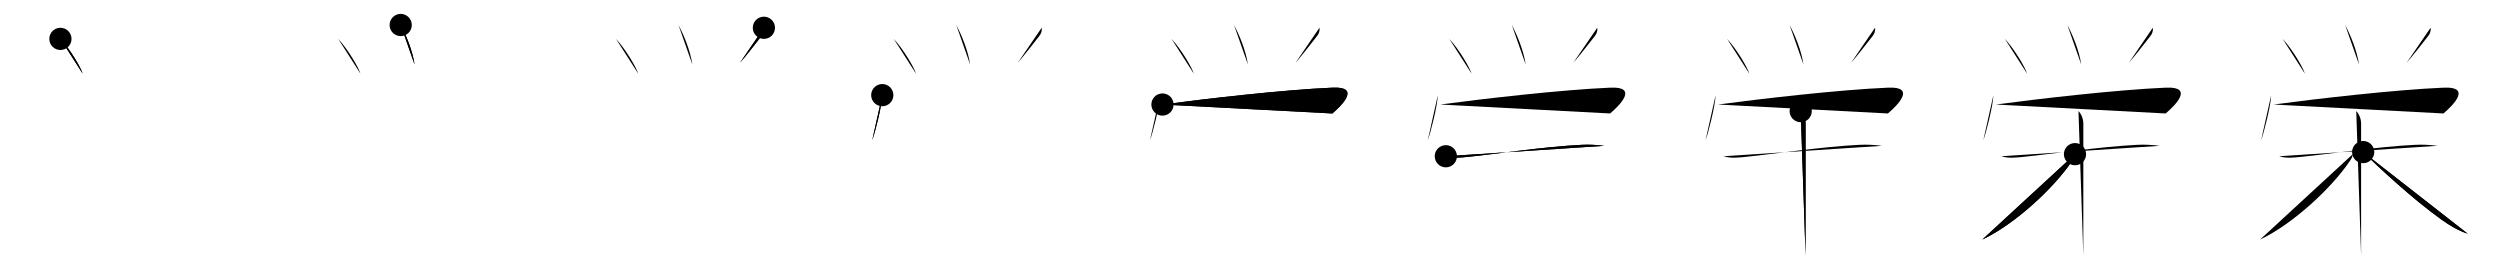 <svg class="stroke_order_diagram--svg_container_for_51866273d5dda79658000087" style="height: 100px; width: 900px;" viewbox="0 0 900 100"><desc>Created with Snap</desc><defs></defs><line class="stroke_order_diagram--bounding_box" x1="1" x2="899" y1="1" y2="1"></line><line class="stroke_order_diagram--bounding_box" x1="1" x2="1" y1="1" y2="99"></line><line class="stroke_order_diagram--bounding_box" x1="1" x2="899" y1="99" y2="99"></line><line class="stroke_order_diagram--guide_line" x1="0" x2="900" y1="50" y2="50"></line><line class="stroke_order_diagram--guide_line" x1="50" x2="50" y1="1" y2="99"></line><line class="stroke_order_diagram--bounding_box" x1="99" x2="99" y1="1" y2="99"></line><path class="stroke_order_diagram--current_path" d="M25.75,18c3.61,3.85,7.48,10.58,8,12.5" id="kvg:06804-s1" kvg:type="㇔" transform="matrix(1,0,0,1,-4,-4)" xmlns:kvg="http://kanjivg.tagaini.net"></path><path class="stroke_order_diagram--current_path" d="M25.75,18c3.61,3.85,7.48,10.58,8,12.5" id="Ske1oafwqi" kvg:type="㇔" transform="matrix(1,0,0,1,-4,-4)" xmlns:kvg="http://kanjivg.tagaini.net"></path><circle class="stroke_order_diagram--path_start" cx="25.75" cy="18" r="4" transform="matrix(1,0,0,1,-4,-4)"></circle><line class="stroke_order_diagram--guide_line" x1="150" x2="150" y1="1" y2="99"></line><line class="stroke_order_diagram--bounding_box" x1="199" x2="199" y1="1" y2="99"></line><path class="stroke_order_diagram--existing_path" d="M25.75,18c3.61,3.85,7.48,10.58,8,12.5" id="Ske1oafwql" kvg:type="㇔" transform="matrix(1,0,0,1,96,-4)" xmlns:kvg="http://kanjivg.tagaini.net"></path><path class="stroke_order_diagram--current_path" d="M48.25,13c1.88,3.5,4.25,9.12,5,14.25" id="kvg:06804-s2" kvg:type="㇔" transform="matrix(1,0,0,1,96,-4)" xmlns:kvg="http://kanjivg.tagaini.net"></path><path class="stroke_order_diagram--current_path" d="M48.25,13c1.88,3.5,4.25,9.12,5,14.25" id="Ske1oafwqn" kvg:type="㇔" transform="matrix(1,0,0,1,96,-4)" xmlns:kvg="http://kanjivg.tagaini.net"></path><circle class="stroke_order_diagram--path_start" cx="48.25" cy="13" r="4" transform="matrix(1,0,0,1,96,-4)"></circle><line class="stroke_order_diagram--guide_line" x1="250" x2="250" y1="1" y2="99"></line><line class="stroke_order_diagram--bounding_box" x1="299" x2="299" y1="1" y2="99"></line><path class="stroke_order_diagram--existing_path" d="M25.75,18c3.61,3.85,7.48,10.58,8,12.5" id="Ske1oafwqq" kvg:type="㇔" transform="matrix(1,0,0,1,196,-4)" xmlns:kvg="http://kanjivg.tagaini.net"></path><path class="stroke_order_diagram--existing_path" d="M48.25,13c1.88,3.5,4.25,9.12,5,14.25" id="Ske1oafwqr" kvg:type="㇔" transform="matrix(1,0,0,1,196,-4)" xmlns:kvg="http://kanjivg.tagaini.net"></path><path class="stroke_order_diagram--current_path" d="M79,14c0.21,1.15-0.25,2.18-0.83,2.93c-1.58,2.05-5.98,7.66-7.8,9.69" id="kvg:06804-s3" kvg:type="㇒" transform="matrix(1,0,0,1,196,-4)" xmlns:kvg="http://kanjivg.tagaini.net"></path><path class="stroke_order_diagram--current_path" d="M79,14c0.21,1.15-0.25,2.18-0.83,2.93c-1.58,2.05-5.98,7.66-7.8,9.69" id="Ske1oafwqt" kvg:type="㇒" transform="matrix(1,0,0,1,196,-4)" xmlns:kvg="http://kanjivg.tagaini.net"></path><circle class="stroke_order_diagram--path_start" cx="79" cy="14" r="4" transform="matrix(1,0,0,1,196,-4)"></circle><line class="stroke_order_diagram--guide_line" x1="350" x2="350" y1="1" y2="99"></line><line class="stroke_order_diagram--bounding_box" x1="399" x2="399" y1="1" y2="99"></line><path class="stroke_order_diagram--existing_path" d="M25.75,18c3.61,3.85,7.48,10.58,8,12.5" id="Ske1oafwqw" kvg:type="㇔" transform="matrix(1,0,0,1,296,-4)" xmlns:kvg="http://kanjivg.tagaini.net"></path><path class="stroke_order_diagram--existing_path" d="M48.25,13c1.88,3.5,4.25,9.12,5,14.25" id="Ske1oafwqx" kvg:type="㇔" transform="matrix(1,0,0,1,296,-4)" xmlns:kvg="http://kanjivg.tagaini.net"></path><path class="stroke_order_diagram--existing_path" d="M79,14c0.21,1.15-0.25,2.18-0.83,2.93c-1.58,2.05-5.98,7.66-7.8,9.69" id="Ske1oafwqy" kvg:type="㇒" transform="matrix(1,0,0,1,296,-4)" xmlns:kvg="http://kanjivg.tagaini.net"></path><path class="stroke_order_diagram--current_path" d="M21.62,38.25c-0.11,3.8-2.7,13.9-3.62,16.22" id="kvg:06804-s4" kvg:type="㇔" transform="matrix(1,0,0,1,296,-4)" xmlns:kvg="http://kanjivg.tagaini.net"></path><path class="stroke_order_diagram--current_path" d="M21.62,38.25c-0.11,3.8-2.7,13.9-3.62,16.22" id="Ske1oafwq10" kvg:type="㇔" transform="matrix(1,0,0,1,296,-4)" xmlns:kvg="http://kanjivg.tagaini.net"></path><circle class="stroke_order_diagram--path_start" cx="21.62" cy="38.25" r="4" transform="matrix(1,0,0,1,296,-4)"></circle><line class="stroke_order_diagram--guide_line" x1="450" x2="450" y1="1" y2="99"></line><line class="stroke_order_diagram--bounding_box" x1="499" x2="499" y1="1" y2="99"></line><path class="stroke_order_diagram--existing_path" d="M25.75,18c3.61,3.85,7.48,10.58,8,12.5" id="Ske1oafwq13" kvg:type="㇔" transform="matrix(1,0,0,1,396,-4)" xmlns:kvg="http://kanjivg.tagaini.net"></path><path class="stroke_order_diagram--existing_path" d="M48.25,13c1.88,3.5,4.25,9.12,5,14.25" id="Ske1oafwq14" kvg:type="㇔" transform="matrix(1,0,0,1,396,-4)" xmlns:kvg="http://kanjivg.tagaini.net"></path><path class="stroke_order_diagram--existing_path" d="M79,14c0.21,1.15-0.25,2.18-0.83,2.93c-1.58,2.05-5.98,7.66-7.8,9.69" id="Ske1oafwq15" kvg:type="㇒" transform="matrix(1,0,0,1,396,-4)" xmlns:kvg="http://kanjivg.tagaini.net"></path><path class="stroke_order_diagram--existing_path" d="M21.62,38.25c-0.11,3.8-2.7,13.9-3.62,16.22" id="Ske1oafwq16" kvg:type="㇔" transform="matrix(1,0,0,1,396,-4)" xmlns:kvg="http://kanjivg.tagaini.net"></path><path class="stroke_order_diagram--current_path" d="M22.49,41.63c14.76-2,43.77-5.34,61.3-6.08c10.08-0.42,3.33,6.36-0.15,9.3" id="kvg:06804-s5" kvg:type="㇖b" transform="matrix(1,0,0,1,396,-4)" xmlns:kvg="http://kanjivg.tagaini.net"></path><path class="stroke_order_diagram--current_path" d="M22.49,41.63c14.76-2,43.77-5.34,61.3-6.08c10.08-0.42,3.33,6.36-0.15,9.3" id="Ske1oafwq18" kvg:type="㇖b" transform="matrix(1,0,0,1,396,-4)" xmlns:kvg="http://kanjivg.tagaini.net"></path><circle class="stroke_order_diagram--path_start" cx="22.49" cy="41.63" r="4" transform="matrix(1,0,0,1,396,-4)"></circle><line class="stroke_order_diagram--guide_line" x1="550" x2="550" y1="1" y2="99"></line><line class="stroke_order_diagram--bounding_box" x1="599" x2="599" y1="1" y2="99"></line><path class="stroke_order_diagram--existing_path" d="M25.75,18c3.61,3.85,7.48,10.58,8,12.5" id="Ske1oafwq1b" kvg:type="㇔" transform="matrix(1,0,0,1,496,-4)" xmlns:kvg="http://kanjivg.tagaini.net"></path><path class="stroke_order_diagram--existing_path" d="M48.25,13c1.88,3.5,4.25,9.12,5,14.25" id="Ske1oafwq1c" kvg:type="㇔" transform="matrix(1,0,0,1,496,-4)" xmlns:kvg="http://kanjivg.tagaini.net"></path><path class="stroke_order_diagram--existing_path" d="M79,14c0.21,1.15-0.25,2.18-0.83,2.93c-1.58,2.05-5.98,7.66-7.8,9.69" id="Ske1oafwq1d" kvg:type="㇒" transform="matrix(1,0,0,1,496,-4)" xmlns:kvg="http://kanjivg.tagaini.net"></path><path class="stroke_order_diagram--existing_path" d="M21.62,38.25c-0.11,3.8-2.7,13.9-3.62,16.22" id="Ske1oafwq1e" kvg:type="㇔" transform="matrix(1,0,0,1,496,-4)" xmlns:kvg="http://kanjivg.tagaini.net"></path><path class="stroke_order_diagram--existing_path" d="M22.49,41.63c14.76-2,43.77-5.34,61.3-6.08c10.08-0.42,3.33,6.36-0.15,9.3" id="Ske1oafwq1f" kvg:type="㇖b" transform="matrix(1,0,0,1,496,-4)" xmlns:kvg="http://kanjivg.tagaini.net"></path><path class="stroke_order_diagram--current_path" d="M24.5,60.25c2.54,0.85,5.54,0.46,8.14,0.2c9.71-0.97,27.27-3.66,40.86-4.32c2.43-0.12,5.26-0.01,8.01,0.37" id="kvg:06804-s6" kvg:type="㇐" transform="matrix(1,0,0,1,496,-4)" xmlns:kvg="http://kanjivg.tagaini.net"></path><path class="stroke_order_diagram--current_path" d="M24.5,60.25c2.54,0.85,5.54,0.46,8.14,0.2c9.71-0.97,27.27-3.66,40.86-4.32c2.43-0.12,5.26-0.01,8.01,0.37" id="Ske1oafwq1h" kvg:type="㇐" transform="matrix(1,0,0,1,496,-4)" xmlns:kvg="http://kanjivg.tagaini.net"></path><circle class="stroke_order_diagram--path_start" cx="24.5" cy="60.25" r="4" transform="matrix(1,0,0,1,496,-4)"></circle><line class="stroke_order_diagram--guide_line" x1="650" x2="650" y1="1" y2="99"></line><line class="stroke_order_diagram--bounding_box" x1="699" x2="699" y1="1" y2="99"></line><path class="stroke_order_diagram--existing_path" d="M25.75,18c3.61,3.85,7.48,10.58,8,12.5" id="Ske1oafwq1k" kvg:type="㇔" transform="matrix(1,0,0,1,596,-4)" xmlns:kvg="http://kanjivg.tagaini.net"></path><path class="stroke_order_diagram--existing_path" d="M48.25,13c1.88,3.5,4.25,9.12,5,14.25" id="Ske1oafwq1l" kvg:type="㇔" transform="matrix(1,0,0,1,596,-4)" xmlns:kvg="http://kanjivg.tagaini.net"></path><path class="stroke_order_diagram--existing_path" d="M79,14c0.21,1.15-0.25,2.18-0.83,2.93c-1.58,2.05-5.98,7.66-7.8,9.69" id="Ske1oafwq1m" kvg:type="㇒" transform="matrix(1,0,0,1,596,-4)" xmlns:kvg="http://kanjivg.tagaini.net"></path><path class="stroke_order_diagram--existing_path" d="M21.62,38.25c-0.11,3.8-2.7,13.9-3.62,16.22" id="Ske1oafwq1n" kvg:type="㇔" transform="matrix(1,0,0,1,596,-4)" xmlns:kvg="http://kanjivg.tagaini.net"></path><path class="stroke_order_diagram--existing_path" d="M22.49,41.63c14.76-2,43.77-5.34,61.3-6.08c10.08-0.42,3.33,6.36-0.15,9.3" id="Ske1oafwq1o" kvg:type="㇖b" transform="matrix(1,0,0,1,596,-4)" xmlns:kvg="http://kanjivg.tagaini.net"></path><path class="stroke_order_diagram--existing_path" d="M24.5,60.25c2.54,0.85,5.54,0.46,8.14,0.2c9.71-0.97,27.27-3.66,40.86-4.32c2.43-0.12,5.26-0.01,8.01,0.37" id="Ske1oafwq1p" kvg:type="㇐" transform="matrix(1,0,0,1,596,-4)" xmlns:kvg="http://kanjivg.tagaini.net"></path><path class="stroke_order_diagram--current_path" d="M52.25,44c1,1,1.75,2.75,1.75,4.5c0,3.14,0,28.88,0,41.75c0,2.48,0,4.48,0,5.75" id="kvg:06804-s7" kvg:type="㇑" transform="matrix(1,0,0,1,596,-4)" xmlns:kvg="http://kanjivg.tagaini.net"></path><path class="stroke_order_diagram--current_path" d="M52.25,44c1,1,1.75,2.75,1.75,4.5c0,3.14,0,28.88,0,41.75c0,2.48,0,4.48,0,5.75" id="Ske1oafwq1r" kvg:type="㇑" transform="matrix(1,0,0,1,596,-4)" xmlns:kvg="http://kanjivg.tagaini.net"></path><circle class="stroke_order_diagram--path_start" cx="52.25" cy="44" r="4" transform="matrix(1,0,0,1,596,-4)"></circle><line class="stroke_order_diagram--guide_line" x1="750" x2="750" y1="1" y2="99"></line><line class="stroke_order_diagram--bounding_box" x1="799" x2="799" y1="1" y2="99"></line><path class="stroke_order_diagram--existing_path" d="M25.75,18c3.61,3.85,7.48,10.58,8,12.5" id="Ske1oafwq1u" kvg:type="㇔" transform="matrix(1,0,0,1,696,-4)" xmlns:kvg="http://kanjivg.tagaini.net"></path><path class="stroke_order_diagram--existing_path" d="M48.25,13c1.88,3.5,4.25,9.12,5,14.25" id="Ske1oafwq1v" kvg:type="㇔" transform="matrix(1,0,0,1,696,-4)" xmlns:kvg="http://kanjivg.tagaini.net"></path><path class="stroke_order_diagram--existing_path" d="M79,14c0.21,1.15-0.25,2.18-0.83,2.93c-1.58,2.05-5.98,7.66-7.8,9.69" id="Ske1oafwq1w" kvg:type="㇒" transform="matrix(1,0,0,1,696,-4)" xmlns:kvg="http://kanjivg.tagaini.net"></path><path class="stroke_order_diagram--existing_path" d="M21.62,38.25c-0.11,3.8-2.7,13.9-3.62,16.22" id="Ske1oafwq1x" kvg:type="㇔" transform="matrix(1,0,0,1,696,-4)" xmlns:kvg="http://kanjivg.tagaini.net"></path><path class="stroke_order_diagram--existing_path" d="M22.49,41.63c14.76-2,43.77-5.34,61.3-6.08c10.08-0.42,3.33,6.36-0.15,9.3" id="Ske1oafwq1y" kvg:type="㇖b" transform="matrix(1,0,0,1,696,-4)" xmlns:kvg="http://kanjivg.tagaini.net"></path><path class="stroke_order_diagram--existing_path" d="M24.5,60.25c2.54,0.85,5.54,0.46,8.14,0.2c9.71-0.97,27.27-3.66,40.86-4.32c2.43-0.12,5.26-0.01,8.01,0.37" id="Ske1oafwq1z" kvg:type="㇐" transform="matrix(1,0,0,1,696,-4)" xmlns:kvg="http://kanjivg.tagaini.net"></path><path class="stroke_order_diagram--existing_path" d="M52.25,44c1,1,1.75,2.75,1.75,4.5c0,3.14,0,28.88,0,41.75c0,2.48,0,4.48,0,5.75" id="Ske1oafwq20" kvg:type="㇑" transform="matrix(1,0,0,1,696,-4)" xmlns:kvg="http://kanjivg.tagaini.net"></path><path class="stroke_order_diagram--current_path" d="M51,59.5c0,0.62-0.42,1.53-0.96,2.32C43.29,71.9,29.12,84.84,17.62,90.25" id="kvg:06804-s8" kvg:type="㇒" transform="matrix(1,0,0,1,696,-4)" xmlns:kvg="http://kanjivg.tagaini.net"></path><path class="stroke_order_diagram--current_path" d="M51,59.5c0,0.62-0.42,1.53-0.96,2.32C43.29,71.9,29.12,84.84,17.62,90.25" id="Ske1oafwq22" kvg:type="㇒" transform="matrix(1,0,0,1,696,-4)" xmlns:kvg="http://kanjivg.tagaini.net"></path><circle class="stroke_order_diagram--path_start" cx="51" cy="59.5" r="4" transform="matrix(1,0,0,1,696,-4)"></circle><line class="stroke_order_diagram--guide_line" x1="850" x2="850" y1="1" y2="99"></line><line class="stroke_order_diagram--bounding_box" x1="899" x2="899" y1="1" y2="99"></line><path class="stroke_order_diagram--existing_path" d="M25.75,18c3.61,3.85,7.48,10.58,8,12.5" id="Ske1oafwq25" kvg:type="㇔" transform="matrix(1,0,0,1,796,-4)" xmlns:kvg="http://kanjivg.tagaini.net"></path><path class="stroke_order_diagram--existing_path" d="M48.25,13c1.88,3.5,4.25,9.12,5,14.25" id="Ske1oafwq26" kvg:type="㇔" transform="matrix(1,0,0,1,796,-4)" xmlns:kvg="http://kanjivg.tagaini.net"></path><path class="stroke_order_diagram--existing_path" d="M79,14c0.21,1.15-0.25,2.18-0.83,2.93c-1.58,2.05-5.98,7.66-7.8,9.69" id="Ske1oafwq27" kvg:type="㇒" transform="matrix(1,0,0,1,796,-4)" xmlns:kvg="http://kanjivg.tagaini.net"></path><path class="stroke_order_diagram--existing_path" d="M21.62,38.25c-0.11,3.8-2.7,13.9-3.62,16.22" id="Ske1oafwq28" kvg:type="㇔" transform="matrix(1,0,0,1,796,-4)" xmlns:kvg="http://kanjivg.tagaini.net"></path><path class="stroke_order_diagram--existing_path" d="M22.49,41.63c14.76-2,43.77-5.34,61.3-6.08c10.08-0.42,3.33,6.36-0.15,9.3" id="Ske1oafwq29" kvg:type="㇖b" transform="matrix(1,0,0,1,796,-4)" xmlns:kvg="http://kanjivg.tagaini.net"></path><path class="stroke_order_diagram--existing_path" d="M24.5,60.25c2.54,0.85,5.54,0.46,8.14,0.2c9.71-0.97,27.27-3.66,40.86-4.32c2.43-0.12,5.26-0.01,8.01,0.37" id="Ske1oafwq2a" kvg:type="㇐" transform="matrix(1,0,0,1,796,-4)" xmlns:kvg="http://kanjivg.tagaini.net"></path><path class="stroke_order_diagram--existing_path" d="M52.25,44c1,1,1.75,2.75,1.75,4.5c0,3.14,0,28.88,0,41.75c0,2.48,0,4.48,0,5.75" id="Ske1oafwq2b" kvg:type="㇑" transform="matrix(1,0,0,1,796,-4)" xmlns:kvg="http://kanjivg.tagaini.net"></path><path class="stroke_order_diagram--existing_path" d="M51,59.5c0,0.62-0.42,1.53-0.96,2.32C43.29,71.9,29.12,84.84,17.62,90.25" id="Ske1oafwq2c" kvg:type="㇒" transform="matrix(1,0,0,1,796,-4)" xmlns:kvg="http://kanjivg.tagaini.net"></path><path class="stroke_order_diagram--current_path" d="M54.75,58.75C59.89,63.89,72.92,75.97,83,83.1c2.84,2.01,5.87,3.9,9.37,5.03" id="kvg:06804-s9" kvg:type="㇏" transform="matrix(1,0,0,1,796,-4)" xmlns:kvg="http://kanjivg.tagaini.net"></path><path class="stroke_order_diagram--current_path" d="M54.75,58.75C59.89,63.89,72.92,75.97,83,83.1c2.84,2.01,5.87,3.9,9.37,5.03" id="Ske1oafwq2e" kvg:type="㇏" transform="matrix(1,0,0,1,796,-4)" xmlns:kvg="http://kanjivg.tagaini.net"></path><circle class="stroke_order_diagram--path_start" cx="54.75" cy="58.75" r="4" transform="matrix(1,0,0,1,796,-4)"></circle></svg>
